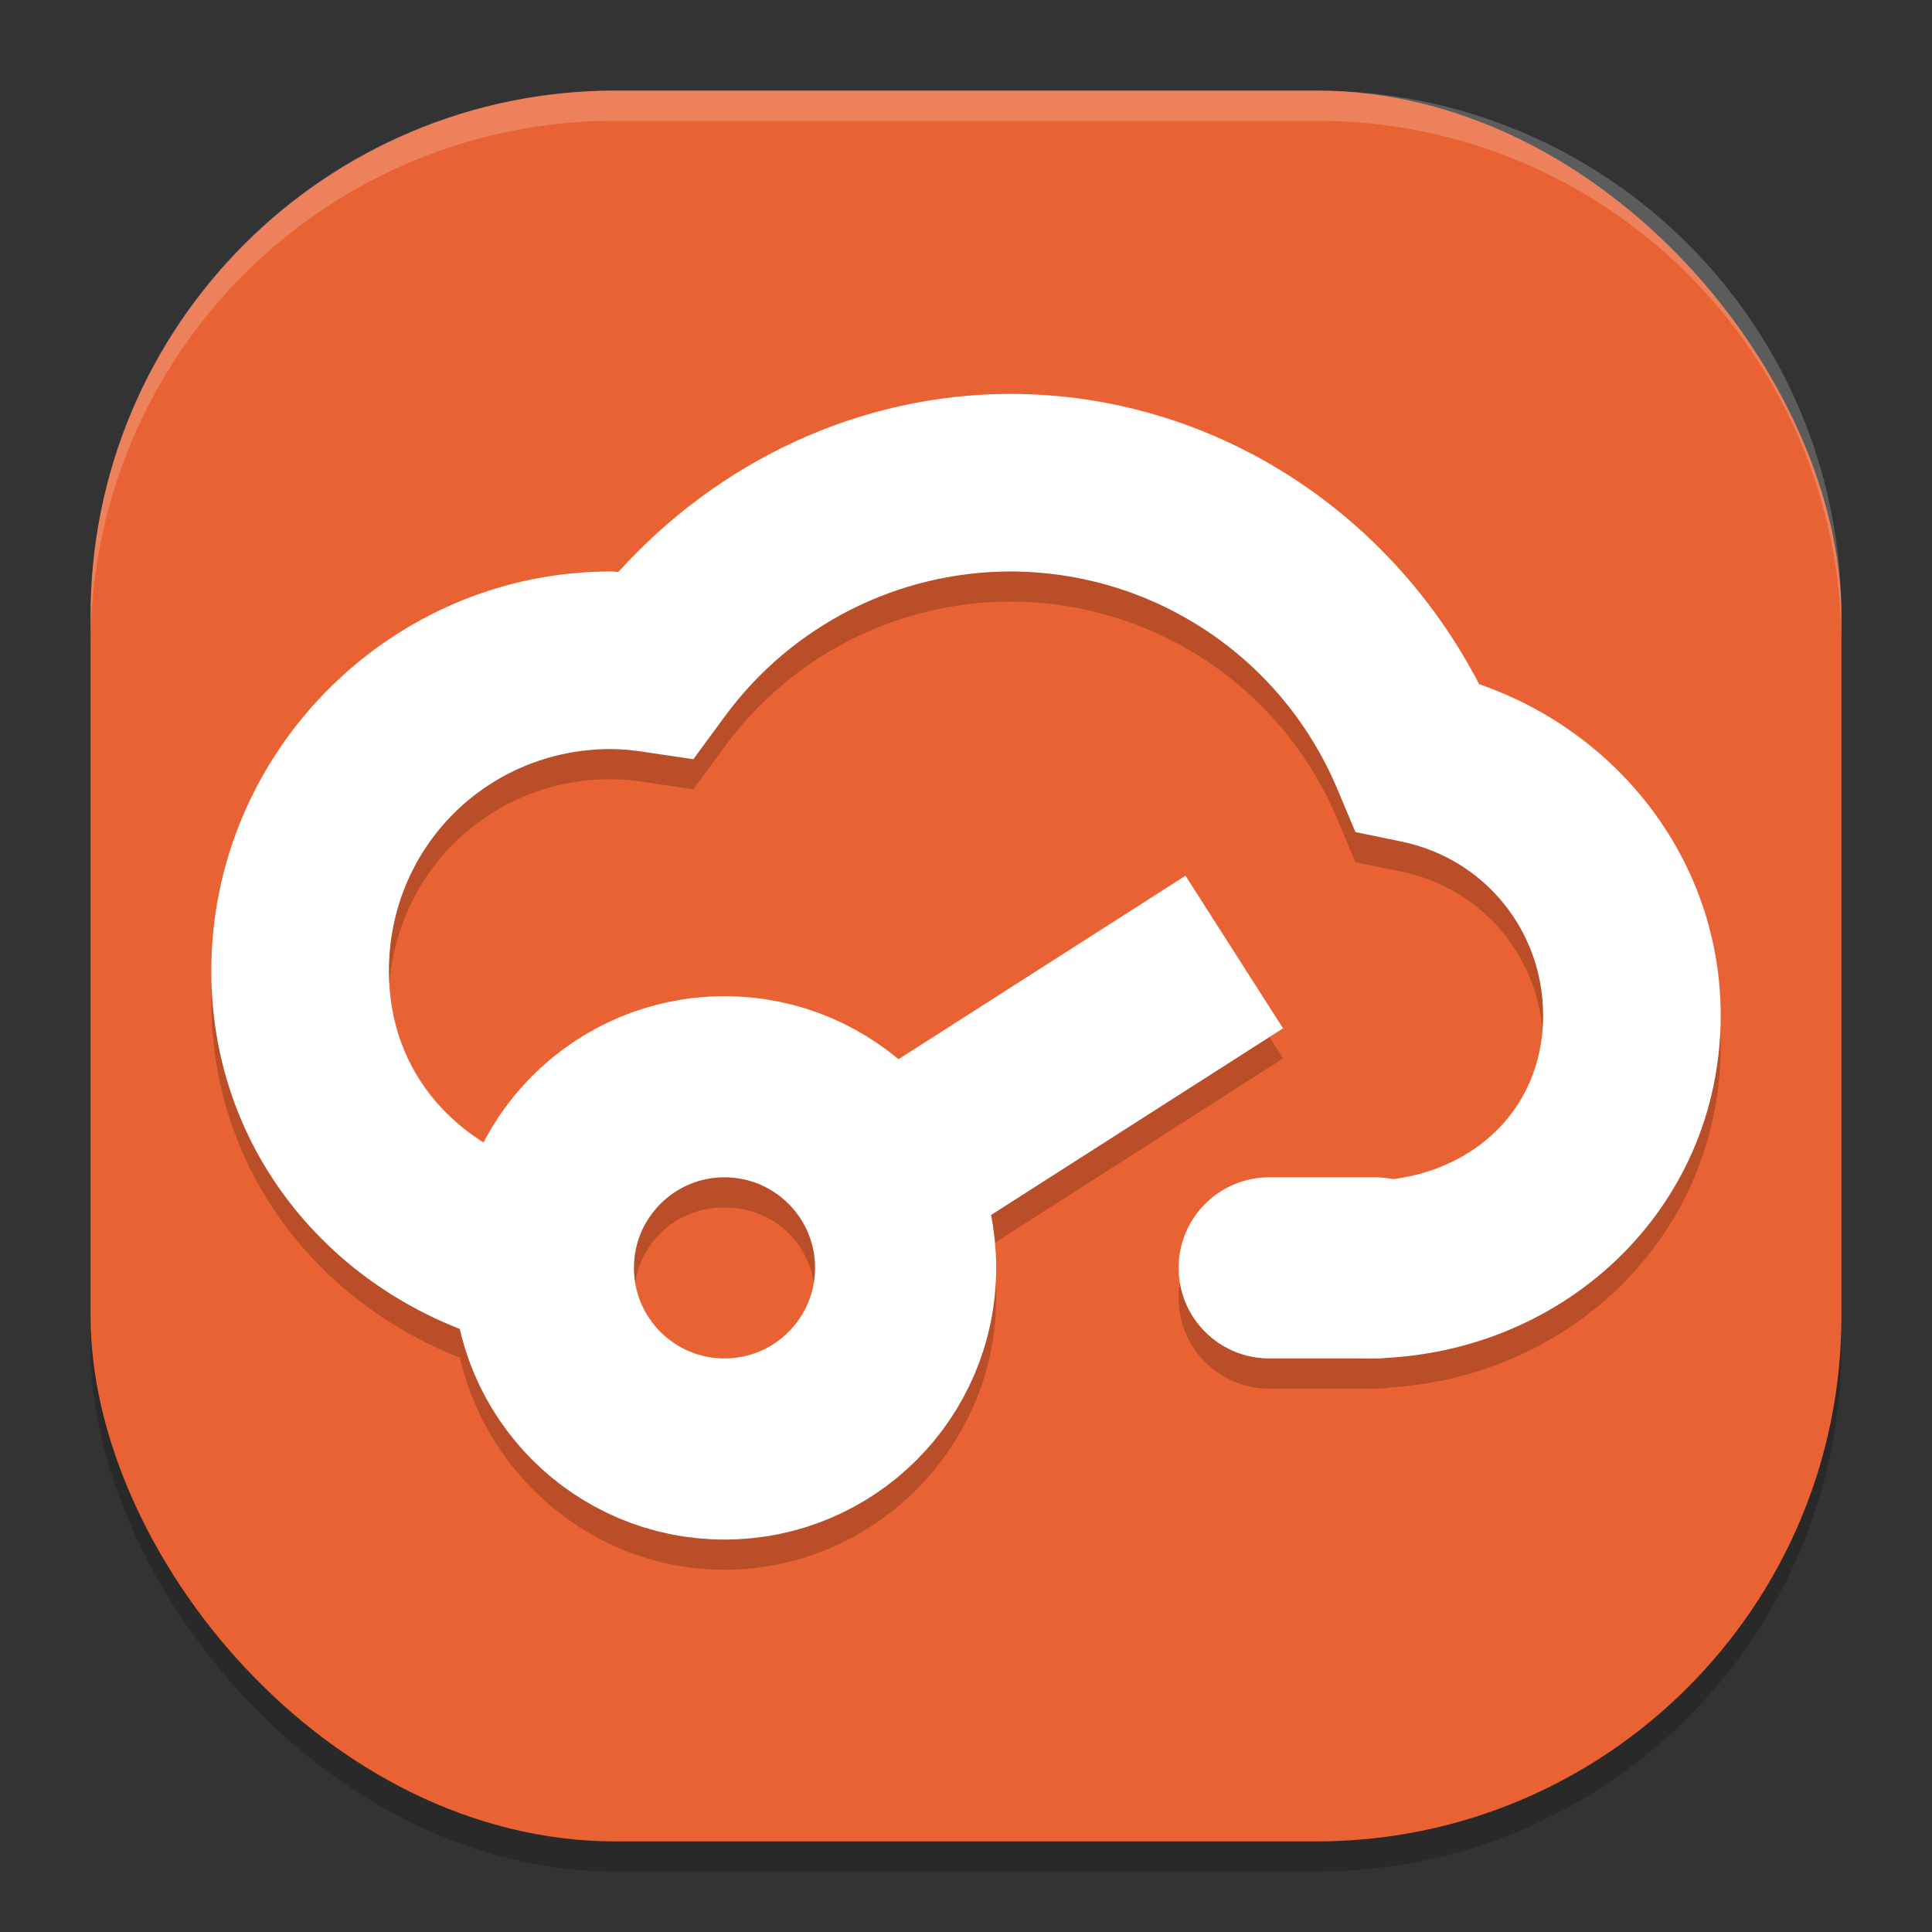 <svg xmlns="http://www.w3.org/2000/svg" width="64" height="64" version="1">
 <rect width="100%" height="100%" fill="#333333" stroke="none"/>
 <rect style="opacity:0.2" width="58" height="58" x="3" y="4" rx="17.4" ry="17.4"/>
 <rect style="fill:#e96233" width="58" height="58" x="3" y="3" rx="17.4" ry="17.4"/>
 <path style="opacity:0.2" d="m 33.469,14.047 c -5.004,0.007 -9.668,2.231 -12.988,5.902 -0.074,-0.002 -0.145,-0.019 -0.219,-0.02 h -0.016 -0.012 C 12.96,19.93 7,25.889 7,33.164 c 0,5.499 3.432,9.92 8.238,11.812 C 16.152,48.973 19.745,52 24,52 c 4.935,0 9,-4.065 9,-9 0,-0.597 -0.063,-1.18 -0.176,-1.746 L 42.504,35.062 39.27,30.008 29.711,36.121 C 28.148,34.819 26.172,34 24,34 c -3.442,0 -6.426,2 -7.938,4.871 -1.924,-1.197 -3.18,-3.174 -3.18,-5.707 0,-4.093 3.252,-7.347 7.344,-7.352 0.331,0.003 0.664,0.03 0.992,0.078 l 1.75,0.258 1.047,-1.426 c 2.214,-3.01 5.717,-4.786 9.453,-4.793 h 0.004 c 4.736,0.007 8.992,2.837 10.828,7.203 l 0.598,1.43 1.52,0.312 c 2.753,0.565 4.699,2.952 4.699,5.762 0,2.987 -2.159,5.053 -5.02,5.406 A 3,3 0 0 0 45.547,40 h -3.504 a 3,3 0 1 0 0,6 h 3.188 0.004 0.312 a 3,3 0 0 0 0.488,-0.035 C 52.128,45.578 57,40.83 57,34.637 57,29.585 53.672,25.282 48.996,23.664 45.987,17.86 40.086,14.054 33.473,14.047 Z M 24,40 c 1.692,0 3,1.308 3,3 0,1.692 -1.308,3 -3,3 -1.692,0 -3,-1.308 -3,-3 0,-1.692 1.308,-3 3,-3 z"/>
 <path style="fill:#ffffff" d="m 33.468,13.048 c -5.004,0.007 -9.665,2.228 -12.985,5.9 -0.074,-0.002 -0.147,-0.017 -0.221,-0.017 h -0.014 -0.012 C 12.96,18.93 7,24.891 7,32.166 c 0,6.615 4.934,11.725 11.297,12.674 v -6.006 c -3.132,-0.844 -5.414,-3.249 -5.414,-6.668 0,-4.093 3.253,-7.348 7.344,-7.353 0.331,0.003 0.663,0.029 0.991,0.078 l 1.749,0.259 1.048,-1.425 c 2.214,-3.01 5.717,-4.787 9.453,-4.794 h 0.006 c 4.736,0.007 8.989,2.837 10.826,7.204 l 0.6,1.428 1.519,0.313 c 2.753,0.565 4.699,2.952 4.699,5.762 0,3.282 -2.596,5.478 -5.877,5.481 -0.159,-2.5e-4 -0.316,0.273 -0.474,0.26 v 5.573 c 0.154,0.016 0.306,0.049 0.462,0.049 h 0.003 0.003 C 51.698,45 57,40.099 57,33.636 57,28.584 53.674,24.282 48.998,22.664 45.989,16.86 40.087,13.055 33.474,13.048 h -0.003 z"/>
 <circle style="fill:none;stroke:#ffffff;stroke-width:6" cx="24" cy="42" r="6"/>
 <path style="fill:none;stroke:#ffffff;stroke-width:6" d="m 40.887,31.537 -11.739,7.505"/>
 <path style="fill:none;stroke:#ffffff;stroke-width:6;stroke-linecap:round" d="M 42.043,42 H 45.548"/>
 <path style="opacity:0.2;fill:#ffffff" d="M 20.398 3 C 10.759 3 3 10.759 3 20.398 L 3 21.398 C 3 11.759 10.759 4 20.398 4 L 43.602 4 C 53.241 4 61 11.759 61 21.398 L 61 20.398 C 61 10.759 53.241 3 43.602 3 L 20.398 3 z"/>
</svg>

